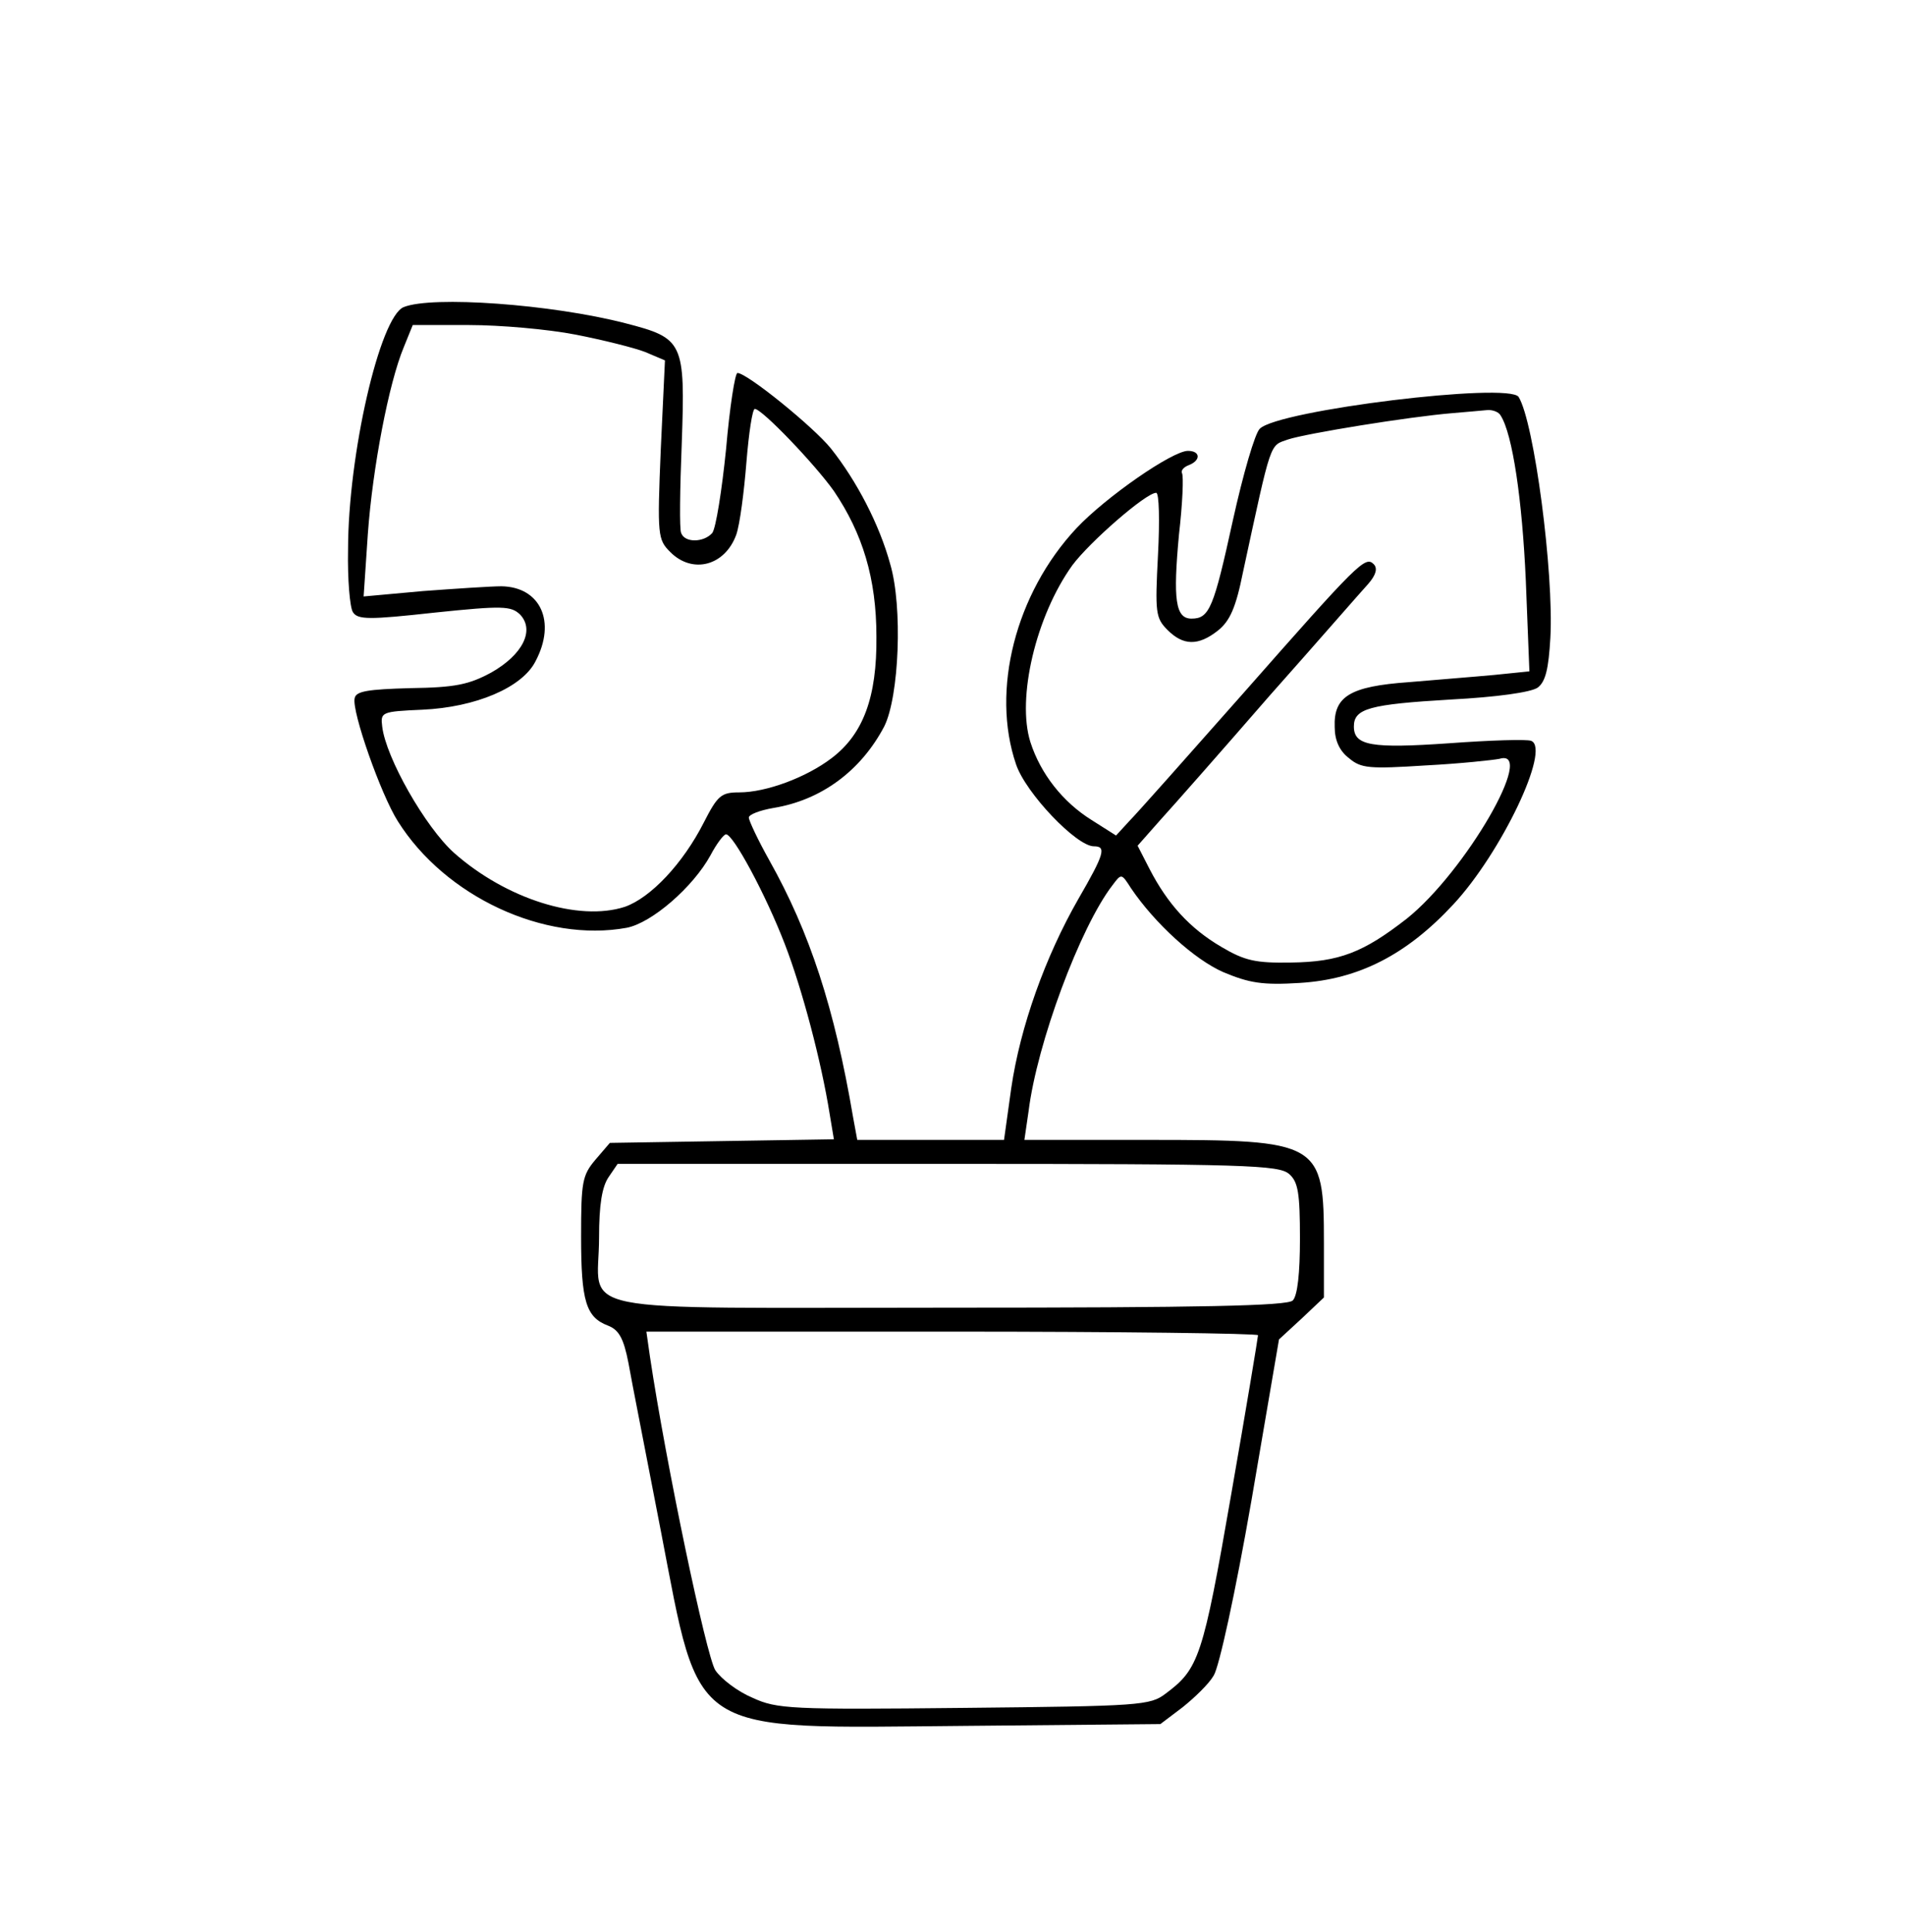 <?xml version="1.0" standalone="no"?>
<!DOCTYPE svg PUBLIC "-//W3C//DTD SVG 20010904//EN"
 "http://www.w3.org/TR/2001/REC-SVG-20010904/DTD/svg10.dtd">
<svg version="1.0" xmlns="http://www.w3.org/2000/svg"
 width="106pt" height="107.5pt" viewBox="0 0 318 322"
 preserveAspectRatio="xMidYMid meet">

<g transform="translate(0,322) scale(0.1,-0.1)"
fill="#000000" stroke="none">
<path d="M674 2710 c-40 -16 -93 -247 -93 -405 -1 -49 3 -96 8 -104 8 -13 27
-13 136 -1 115 12 128 11 143 -3 25 -26 5 -67 -48 -97 -37 -20 -60 -25 -135
-26 -71 -2 -91 -5 -93 -17 -5 -22 44 -161 72 -205 79 -126 245 -203 382 -178
42 8 111 68 140 121 10 19 22 35 26 35 12 0 66 -100 98 -183 29 -75 61 -196
75 -284 l7 -42 -187 -3 -187 -3 -24 -28 c-22 -26 -24 -37 -24 -128 0 -108 8
-135 45 -149 18 -7 26 -21 34 -62 5 -29 30 -155 54 -280 67 -347 42 -330 508
-326 l326 3 37 28 c20 16 44 39 52 53 9 14 36 137 63 292 l46 269 38 35 37 35
0 91 c0 169 -6 172 -294 172 l-206 0 7 48 c14 113 86 307 140 377 15 20 15 20
31 -5 40 -59 106 -119 154 -140 43 -18 65 -22 128 -18 98 6 178 47 256 131 80
86 163 260 130 273 -7 3 -69 1 -137 -4 -130 -9 -159 -4 -159 28 0 30 26 37
162 45 76 4 134 12 145 20 13 10 18 31 21 83 6 108 -27 360 -53 402 -16 25
-401 -22 -432 -53 -8 -7 -28 -76 -45 -153 -32 -146 -39 -164 -69 -164 -27 0
-31 32 -21 140 6 52 8 98 5 103 -2 4 3 10 11 13 21 8 20 24 -1 24 -26 0 -137
-77 -186 -129 -102 -109 -143 -271 -101 -394 16 -48 101 -137 130 -137 21 0
18 -12 -26 -88 -55 -96 -97 -213 -112 -316 l-12 -86 -123 0 -122 0 -7 38 c-31
182 -72 308 -140 429 -19 34 -34 66 -34 71 0 5 18 12 41 16 80 13 146 62 185
136 25 50 31 200 10 271 -18 66 -56 139 -99 193 -29 36 -140 126 -156 126 -4
0 -13 -57 -19 -127 -7 -69 -17 -132 -23 -140 -14 -16 -46 -17 -52 0 -3 6 -2
74 1 149 6 170 3 176 -94 201 -124 32 -323 46 -370 27z m287 -46 c46 -9 98
-22 116 -29 l33 -14 -7 -149 c-6 -144 -5 -150 16 -171 37 -37 91 -23 110 29 6
17 13 71 17 121 4 49 10 89 14 89 12 0 100 -92 132 -137 48 -71 71 -146 71
-243 1 -101 -22 -163 -75 -203 -42 -32 -109 -57 -154 -57 -30 0 -36 -5 -59
-50 -35 -69 -89 -126 -132 -141 -77 -25 -198 13 -285 90 -48 43 -114 159 -120
211 -3 24 -1 25 67 28 89 4 167 37 189 81 35 66 8 124 -57 125 -17 0 -77 -4
-131 -8 l-99 -9 7 104 c8 111 35 252 60 312 l15 37 94 0 c52 0 132 -7 178 -16z
m1544 -135 c20 -31 36 -141 42 -275 l6 -152 -59 -6 c-32 -3 -96 -8 -142 -12
-99 -7 -126 -24 -124 -75 0 -22 8 -40 24 -52 20 -17 34 -18 128 -12 58 3 113
9 123 11 63 19 -57 -189 -155 -267 -72 -56 -112 -72 -193 -73 -59 -1 -77 3
-116 26 -53 31 -90 72 -120 130 l-20 39 38 43 c21 23 103 116 182 207 80 90
153 174 165 187 13 15 16 26 9 33 -14 14 -26 2 -218 -216 -92 -104 -178 -201
-190 -213 l-22 -24 -41 26 c-48 30 -85 77 -102 130 -23 73 9 210 70 295 29 39
123 121 140 121 5 0 6 -47 3 -104 -5 -96 -4 -105 16 -125 26 -26 51 -27 84 -1
20 16 30 38 42 98 48 222 44 210 75 221 30 10 202 38 275 44 22 2 48 4 57 5 9
1 20 -3 23 -9z m-353 -1266 c15 -13 18 -32 18 -108 0 -57 -4 -95 -12 -103 -9
-9 -150 -12 -575 -12 -649 0 -583 -13 -583 117 0 55 5 85 16 101 l15 22 551 0
c499 0 553 -2 570 -17z m-52 -269 c0 -3 -20 -124 -45 -267 -47 -271 -54 -290
-109 -331 -26 -20 -42 -21 -337 -24 -289 -3 -312 -2 -353 17 -24 10 -52 31
-62 46 -15 24 -82 343 -109 523 l-6 42 510 0 c281 0 511 -3 511 -6z"/>
</g>
</svg>

